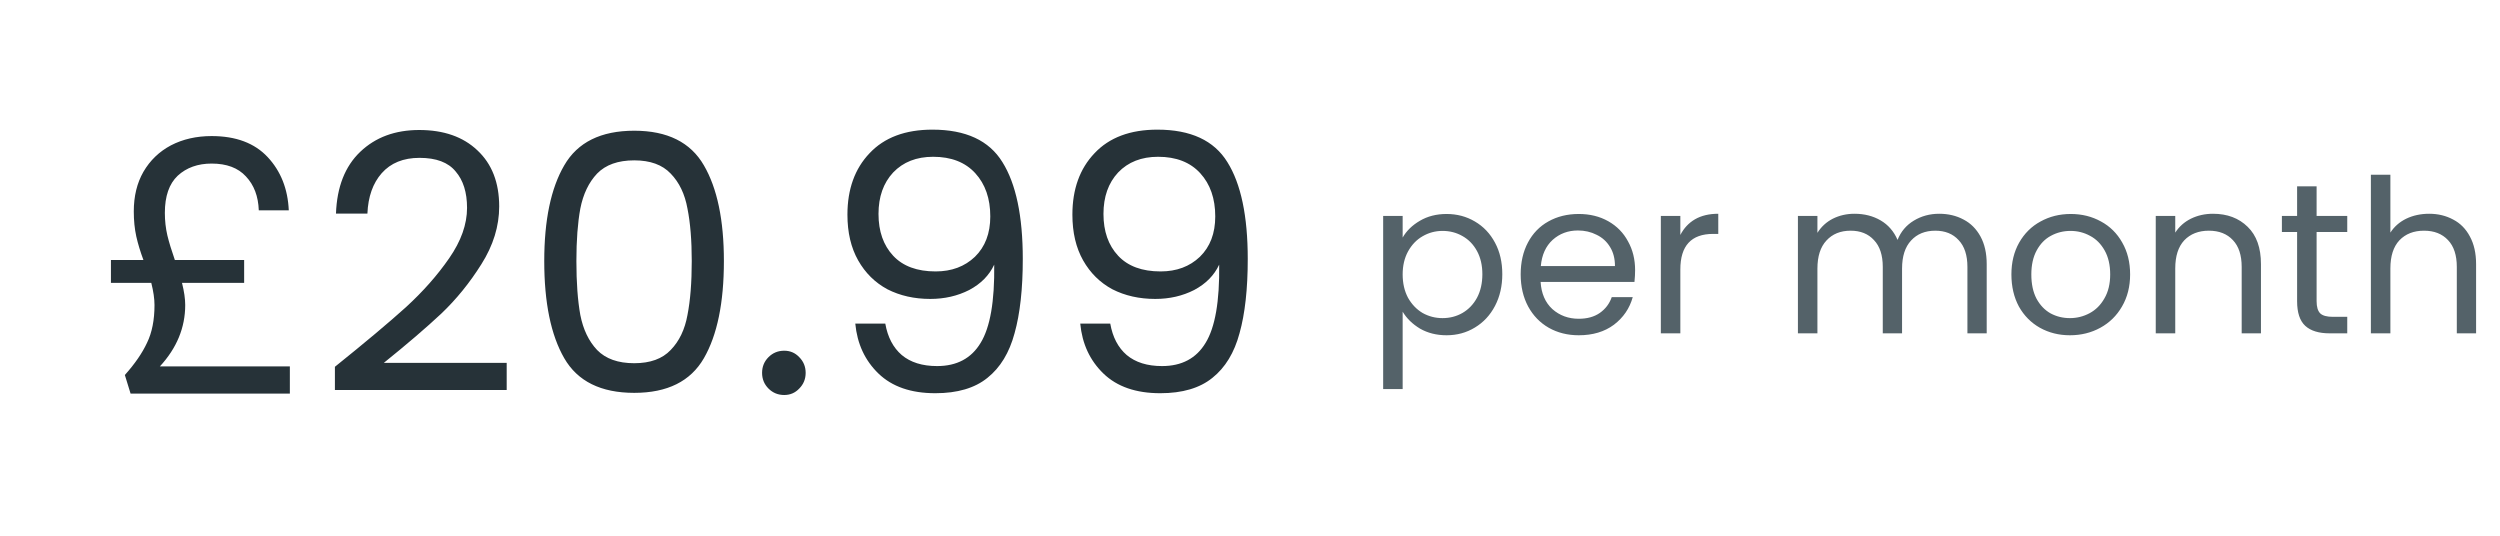 <svg width="210" height="45" viewBox="0 0 210 45" fill="none" xmlns="http://www.w3.org/2000/svg">
<path d="M24.348 30.78V33.06H10.968L10.488 31.5C11.328 30.56 11.948 29.66 12.348 28.8C12.768 27.94 12.978 26.88 12.978 25.62C12.978 25.1 12.888 24.48 12.708 23.76H9.318V21.84H12.048C11.788 21.14 11.588 20.48 11.448 19.86C11.308 19.22 11.238 18.52 11.238 17.76C11.238 16.48 11.508 15.37 12.048 14.43C12.608 13.47 13.378 12.73 14.358 12.21C15.358 11.69 16.498 11.43 17.778 11.43C19.818 11.43 21.388 12.02 22.488 13.2C23.588 14.38 24.178 15.87 24.258 17.67H21.738C21.698 16.49 21.338 15.54 20.658 14.82C19.998 14.1 19.038 13.74 17.778 13.74C16.618 13.74 15.668 14.08 14.928 14.76C14.208 15.44 13.848 16.48 13.848 17.88C13.848 18.54 13.918 19.17 14.058 19.77C14.198 20.35 14.408 21.04 14.688 21.84H20.508V23.76H15.288C15.468 24.48 15.558 25.1 15.558 25.62C15.558 27.52 14.848 29.24 13.428 30.78H24.348ZM28.132 30.81C30.672 28.77 32.662 27.1 34.102 25.8C35.542 24.48 36.752 23.11 37.732 21.69C38.732 20.25 39.232 18.84 39.232 17.46C39.232 16.16 38.912 15.14 38.272 14.4C37.652 13.64 36.642 13.26 35.242 13.26C33.882 13.26 32.822 13.69 32.062 14.55C31.322 15.39 30.922 16.52 30.862 17.94H28.222C28.302 15.7 28.982 13.97 30.262 12.75C31.542 11.53 33.192 10.92 35.212 10.92C37.272 10.92 38.902 11.49 40.102 12.63C41.322 13.77 41.932 15.34 41.932 17.34C41.932 19 41.432 20.62 40.432 22.2C39.452 23.76 38.332 25.14 37.072 26.34C35.812 27.52 34.202 28.9 32.242 30.48H42.562V32.76H28.132V30.81ZM45.717 21.93C45.717 18.49 46.277 15.81 47.397 13.89C48.517 11.95 50.477 10.98 53.277 10.98C56.057 10.98 58.007 11.95 59.127 13.89C60.247 15.81 60.807 18.49 60.807 21.93C60.807 25.43 60.247 28.15 59.127 30.09C58.007 32.03 56.057 33 53.277 33C50.477 33 48.517 32.03 47.397 30.09C46.277 28.15 45.717 25.43 45.717 21.93ZM58.107 21.93C58.107 20.19 57.987 18.72 57.747 17.52C57.527 16.3 57.057 15.32 56.337 14.58C55.637 13.84 54.617 13.47 53.277 13.47C51.917 13.47 50.877 13.84 50.157 14.58C49.457 15.32 48.987 16.3 48.747 17.52C48.527 18.72 48.417 20.19 48.417 21.93C48.417 23.73 48.527 25.24 48.747 26.46C48.987 27.68 49.457 28.66 50.157 29.4C50.877 30.14 51.917 30.51 53.277 30.51C54.617 30.51 55.637 30.14 56.337 29.4C57.057 28.66 57.527 27.68 57.747 26.46C57.987 25.24 58.107 23.73 58.107 21.93ZM65.875 33.18C65.355 33.18 64.915 33 64.555 32.64C64.195 32.28 64.015 31.84 64.015 31.32C64.015 30.8 64.195 30.36 64.555 30C64.915 29.64 65.355 29.46 65.875 29.46C66.375 29.46 66.795 29.64 67.135 30C67.495 30.36 67.675 30.8 67.675 31.32C67.675 31.84 67.495 32.28 67.135 32.64C66.795 33 66.375 33.18 65.875 33.18ZM74.364 27.18C74.564 28.32 75.024 29.2 75.744 29.82C76.484 30.44 77.474 30.75 78.714 30.75C80.374 30.75 81.594 30.1 82.374 28.8C83.174 27.5 83.554 25.31 83.514 22.23C83.094 23.13 82.394 23.84 81.414 24.36C80.434 24.86 79.344 25.11 78.144 25.11C76.804 25.11 75.604 24.84 74.544 24.3C73.504 23.74 72.684 22.93 72.084 21.87C71.484 20.81 71.184 19.53 71.184 18.03C71.184 15.89 71.804 14.17 73.044 12.87C74.284 11.55 76.044 10.89 78.324 10.89C81.124 10.89 83.084 11.8 84.204 13.62C85.344 15.44 85.914 18.15 85.914 21.75C85.914 24.27 85.684 26.35 85.224 27.99C84.784 29.63 84.024 30.88 82.944 31.74C81.884 32.6 80.424 33.03 78.564 33.03C76.524 33.03 74.934 32.48 73.794 31.38C72.654 30.28 72.004 28.88 71.844 27.18H74.364ZM78.594 22.8C79.934 22.8 81.034 22.39 81.894 21.57C82.754 20.73 83.184 19.6 83.184 18.18C83.184 16.68 82.764 15.47 81.924 14.55C81.084 13.63 79.904 13.17 78.384 13.17C76.984 13.17 75.864 13.61 75.024 14.49C74.204 15.37 73.794 16.53 73.794 17.97C73.794 19.43 74.204 20.6 75.024 21.48C75.844 22.36 77.034 22.8 78.594 22.8ZM93.261 27.18C93.461 28.32 93.921 29.2 94.641 29.82C95.381 30.44 96.371 30.75 97.611 30.75C99.271 30.75 100.491 30.1 101.271 28.8C102.071 27.5 102.451 25.31 102.411 22.23C101.991 23.13 101.291 23.84 100.311 24.36C99.331 24.86 98.241 25.11 97.041 25.11C95.701 25.11 94.501 24.84 93.441 24.3C92.401 23.74 91.581 22.93 90.981 21.87C90.381 20.81 90.081 19.53 90.081 18.03C90.081 15.89 90.701 14.17 91.941 12.87C93.181 11.55 94.941 10.89 97.221 10.89C100.021 10.89 101.981 11.8 103.101 13.62C104.241 15.44 104.811 18.15 104.811 21.75C104.811 24.27 104.581 26.35 104.121 27.99C103.681 29.63 102.921 30.88 101.841 31.74C100.781 32.6 99.321 33.03 97.461 33.03C95.421 33.03 93.831 32.48 92.691 31.38C91.551 30.28 90.901 28.88 90.741 27.18H93.261ZM97.491 22.8C98.831 22.8 99.931 22.39 100.791 21.57C101.651 20.73 102.081 19.6 102.081 18.18C102.081 16.68 101.661 15.47 100.821 14.55C99.981 13.63 98.801 13.17 97.281 13.17C95.881 13.17 94.761 13.61 93.921 14.49C93.101 15.37 92.691 16.53 92.691 17.97C92.691 19.43 93.101 20.6 93.921 21.48C94.741 22.36 95.931 22.8 97.491 22.8Z" fill="#263238"/>
<path d="M117.823 19.954C118.147 19.39 118.627 18.922 119.263 18.55C119.911 18.166 120.661 17.974 121.513 17.974C122.389 17.974 123.181 18.184 123.889 18.604C124.609 19.024 125.173 19.618 125.581 20.386C125.989 21.142 126.193 22.024 126.193 23.032C126.193 24.028 125.989 24.916 125.581 25.696C125.173 26.476 124.609 27.082 123.889 27.514C123.181 27.946 122.389 28.162 121.513 28.162C120.673 28.162 119.929 27.976 119.281 27.604C118.645 27.22 118.159 26.746 117.823 26.182V32.68H116.185V18.136H117.823V19.954ZM124.519 23.032C124.519 22.288 124.369 21.64 124.069 21.088C123.769 20.536 123.361 20.116 122.845 19.828C122.341 19.54 121.783 19.396 121.171 19.396C120.571 19.396 120.013 19.546 119.497 19.846C118.993 20.134 118.585 20.56 118.273 21.124C117.973 21.676 117.823 22.318 117.823 23.05C117.823 23.794 117.973 24.448 118.273 25.012C118.585 25.564 118.993 25.99 119.497 26.29C120.013 26.578 120.571 26.722 121.171 26.722C121.783 26.722 122.341 26.578 122.845 26.29C123.361 25.99 123.769 25.564 124.069 25.012C124.369 24.448 124.519 23.788 124.519 23.032ZM137.349 22.69C137.349 23.002 137.331 23.332 137.295 23.68H129.411C129.471 24.652 129.801 25.414 130.401 25.966C131.013 26.506 131.751 26.776 132.615 26.776C133.323 26.776 133.911 26.614 134.379 26.29C134.859 25.954 135.195 25.51 135.387 24.958H137.151C136.887 25.906 136.359 26.68 135.567 27.28C134.775 27.868 133.791 28.162 132.615 28.162C131.679 28.162 130.839 27.952 130.095 27.532C129.363 27.112 128.787 26.518 128.367 25.75C127.947 24.97 127.737 24.07 127.737 23.05C127.737 22.03 127.941 21.136 128.349 20.368C128.757 19.6 129.327 19.012 130.059 18.604C130.803 18.184 131.655 17.974 132.615 17.974C133.551 17.974 134.379 18.178 135.099 18.586C135.819 18.994 136.371 19.558 136.755 20.278C137.151 20.986 137.349 21.79 137.349 22.69ZM135.657 22.348C135.657 21.724 135.519 21.19 135.243 20.746C134.967 20.29 134.589 19.948 134.109 19.72C133.641 19.48 133.119 19.36 132.543 19.36C131.715 19.36 131.007 19.624 130.419 20.152C129.843 20.68 129.513 21.412 129.429 22.348H135.657ZM141.149 19.738C141.437 19.174 141.845 18.736 142.373 18.424C142.913 18.112 143.567 17.956 144.335 17.956V19.648H143.903C142.067 19.648 141.149 20.644 141.149 22.636V28H139.511V18.136H141.149V19.738ZM162.887 17.956C163.655 17.956 164.339 18.118 164.939 18.442C165.539 18.754 166.013 19.228 166.361 19.864C166.709 20.5 166.883 21.274 166.883 22.186V28H165.263V22.42C165.263 21.436 165.017 20.686 164.525 20.17C164.045 19.642 163.391 19.378 162.563 19.378C161.711 19.378 161.033 19.654 160.529 20.206C160.025 20.746 159.773 21.532 159.773 22.564V28H158.153V22.42C158.153 21.436 157.907 20.686 157.415 20.17C156.935 19.642 156.281 19.378 155.453 19.378C154.601 19.378 153.923 19.654 153.419 20.206C152.915 20.746 152.663 21.532 152.663 22.564V28H151.025V18.136H152.663V19.558C152.987 19.042 153.419 18.646 153.959 18.37C154.511 18.094 155.117 17.956 155.777 17.956C156.605 17.956 157.337 18.142 157.973 18.514C158.609 18.886 159.083 19.432 159.395 20.152C159.671 19.456 160.127 18.916 160.763 18.532C161.399 18.148 162.107 17.956 162.887 17.956ZM173.872 28.162C172.948 28.162 172.108 27.952 171.352 27.532C170.608 27.112 170.02 26.518 169.588 25.75C169.168 24.97 168.958 24.07 168.958 23.05C168.958 22.042 169.174 21.154 169.606 20.386C170.05 19.606 170.65 19.012 171.406 18.604C172.162 18.184 173.008 17.974 173.944 17.974C174.88 17.974 175.726 18.184 176.482 18.604C177.238 19.012 177.832 19.6 178.264 20.368C178.708 21.136 178.93 22.03 178.93 23.05C178.93 24.07 178.702 24.97 178.246 25.75C177.802 26.518 177.196 27.112 176.428 27.532C175.66 27.952 174.808 28.162 173.872 28.162ZM173.872 26.722C174.46 26.722 175.012 26.584 175.528 26.308C176.044 26.032 176.458 25.618 176.77 25.066C177.094 24.514 177.256 23.842 177.256 23.05C177.256 22.258 177.1 21.586 176.788 21.034C176.476 20.482 176.068 20.074 175.564 19.81C175.06 19.534 174.514 19.396 173.926 19.396C173.326 19.396 172.774 19.534 172.27 19.81C171.778 20.074 171.382 20.482 171.082 21.034C170.782 21.586 170.632 22.258 170.632 23.05C170.632 23.854 170.776 24.532 171.064 25.084C171.364 25.636 171.76 26.05 172.252 26.326C172.744 26.59 173.284 26.722 173.872 26.722ZM185.889 17.956C187.089 17.956 188.061 18.322 188.805 19.054C189.549 19.774 189.921 20.818 189.921 22.186V28H188.301V22.42C188.301 21.436 188.055 20.686 187.563 20.17C187.071 19.642 186.399 19.378 185.547 19.378C184.683 19.378 183.993 19.648 183.477 20.188C182.973 20.728 182.721 21.514 182.721 22.546V28H181.083V18.136H182.721V19.54C183.045 19.036 183.483 18.646 184.035 18.37C184.599 18.094 185.217 17.956 185.889 17.956ZM194.595 19.486V25.3C194.595 25.78 194.697 26.122 194.901 26.326C195.105 26.518 195.459 26.614 195.963 26.614H197.169V28H195.693C194.781 28 194.097 27.79 193.641 27.37C193.185 26.95 192.957 26.26 192.957 25.3V19.486H191.679V18.136H192.957V15.652H194.595V18.136H197.169V19.486H194.595ZM204.05 17.956C204.794 17.956 205.466 18.118 206.066 18.442C206.666 18.754 207.134 19.228 207.47 19.864C207.818 20.5 207.992 21.274 207.992 22.186V28H206.372V22.42C206.372 21.436 206.126 20.686 205.634 20.17C205.142 19.642 204.47 19.378 203.618 19.378C202.754 19.378 202.064 19.648 201.548 20.188C201.044 20.728 200.792 21.514 200.792 22.546V28H199.154V14.68H200.792V19.54C201.116 19.036 201.56 18.646 202.124 18.37C202.7 18.094 203.342 17.956 204.05 17.956Z" fill="#546269"/>
</svg>
